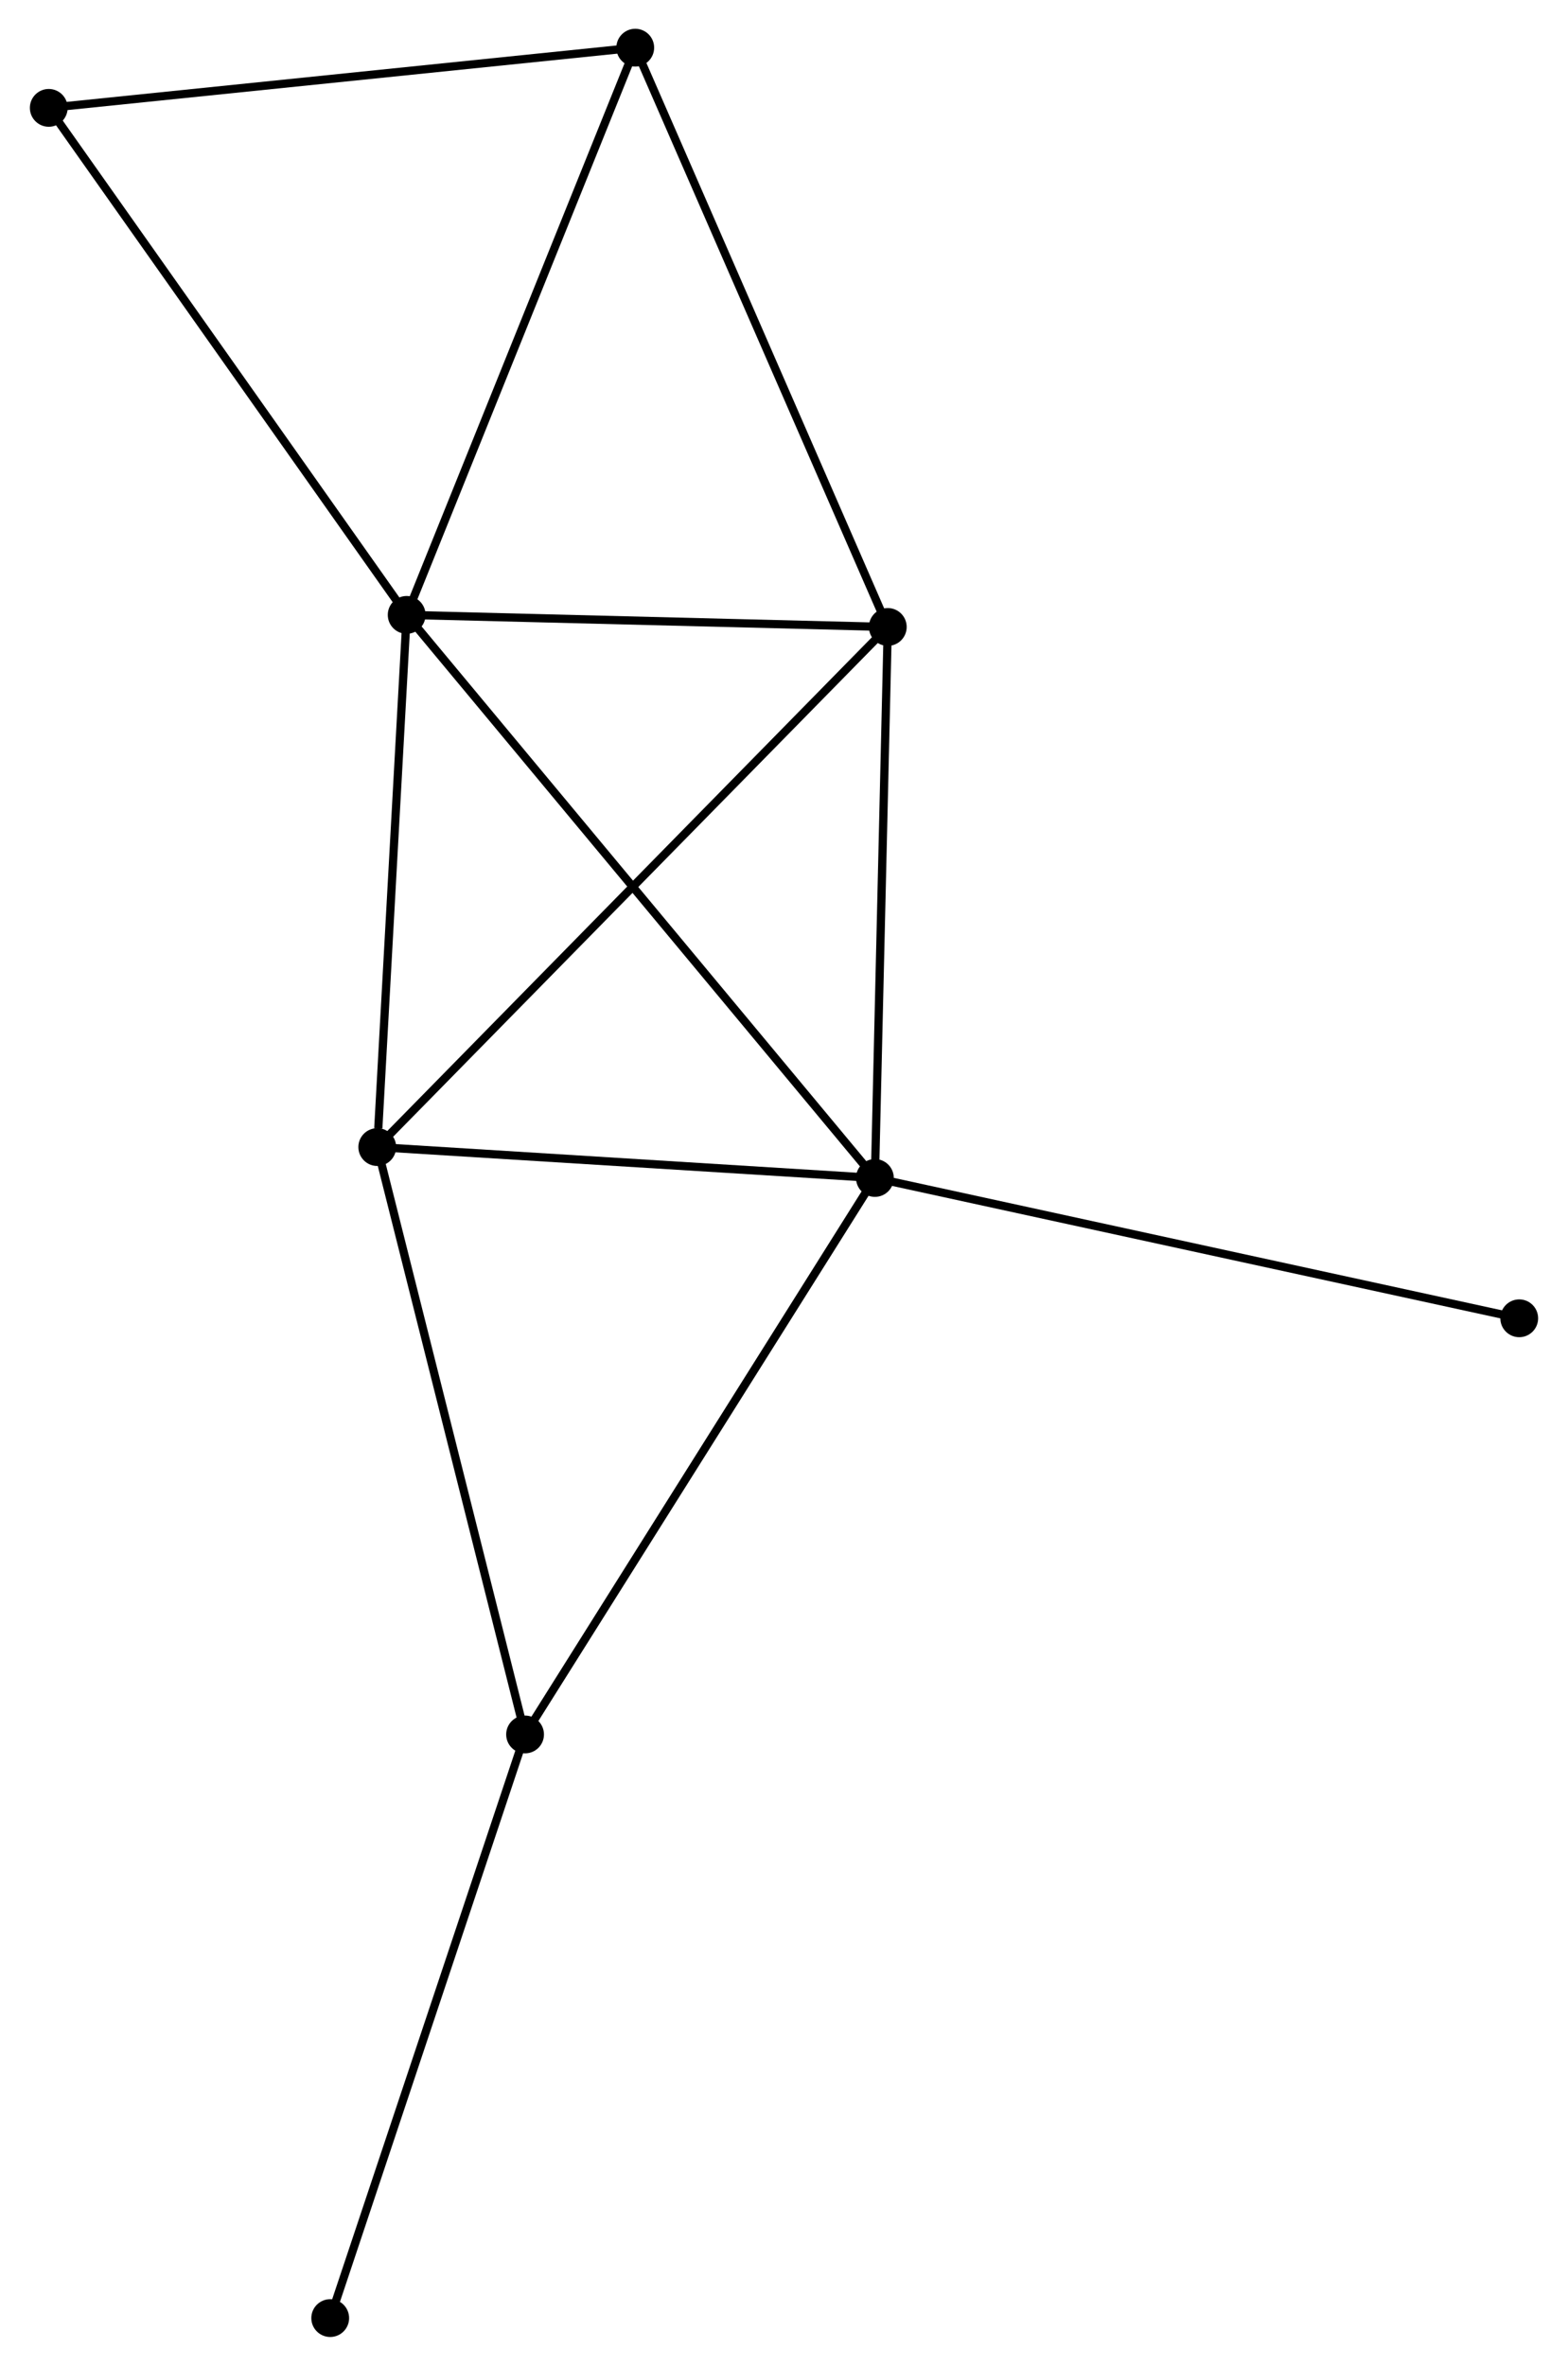 <?xml version="1.0" encoding="UTF-8" standalone="no"?>
<!DOCTYPE svg PUBLIC "-//W3C//DTD SVG 1.1//EN"
 "http://www.w3.org/Graphics/SVG/1.1/DTD/svg11.dtd">
<!-- Generated by graphviz version 2.36.0 (20140111.2315)
 -->
<!-- Title: %3 Pages: 1 -->
<svg width="191pt" height="288pt"
 viewBox="0.00 0.00 190.61 287.82" xmlns="http://www.w3.org/2000/svg" xmlns:xlink="http://www.w3.org/1999/xlink">
<g id="graph0" class="graph" transform="scale(1 1) rotate(0) translate(4 283.819)">
<title>%3</title>
<!-- 0 -->
<g id="node1" class="node"><title>0</title>
<ellipse fill="black" stroke="black" cx="45.371" cy="-209.011" rx="1.8" ry="1.8"/>
</g>
<!-- 1 -->
<g id="node2" class="node"><title>1</title>
<ellipse fill="black" stroke="black" cx="102.371" cy="-140.507" rx="1.8" ry="1.8"/>
</g>
<!-- 0&#45;&#45;1 -->
<g id="edge1" class="edge"><title>0&#45;&#45;1</title>
<path fill="none" stroke="black" d="M46.562,-207.58C53.98,-198.665 93.788,-150.822 101.187,-141.93"/>
</g>
<!-- 2 -->
<g id="node3" class="node"><title>2</title>
<ellipse fill="black" stroke="black" cx="41.791" cy="-144.266" rx="1.8" ry="1.8"/>
</g>
<!-- 0&#45;&#45;2 -->
<g id="edge2" class="edge"><title>0&#45;&#45;2</title>
<path fill="none" stroke="black" d="M45.268,-207.143C44.754,-197.854 42.477,-156.681 41.916,-146.533"/>
</g>
<!-- 3 -->
<g id="node4" class="node"><title>3</title>
<ellipse fill="black" stroke="black" cx="103.94" cy="-207.543" rx="1.8" ry="1.8"/>
</g>
<!-- 0&#45;&#45;3 -->
<g id="edge3" class="edge"><title>0&#45;&#45;3</title>
<path fill="none" stroke="black" d="M47.32,-208.962C56.212,-208.739 92.892,-207.82 101.924,-207.594"/>
</g>
<!-- 4 -->
<g id="node5" class="node"><title>4</title>
<ellipse fill="black" stroke="black" cx="73.197" cy="-278.019" rx="1.8" ry="1.8"/>
</g>
<!-- 0&#45;&#45;4 -->
<g id="edge4" class="edge"><title>0&#45;&#45;4</title>
<path fill="none" stroke="black" d="M46.059,-210.717C49.875,-220.181 68.42,-266.172 72.431,-276.119"/>
</g>
<!-- 6 -->
<g id="node6" class="node"><title>6</title>
<ellipse fill="black" stroke="black" cx="1.8" cy="-270.696" rx="1.8" ry="1.8"/>
</g>
<!-- 0&#45;&#45;6 -->
<g id="edge5" class="edge"><title>0&#45;&#45;6</title>
<path fill="none" stroke="black" d="M44.294,-210.536C38.318,-218.996 9.28,-260.106 2.999,-268.998"/>
</g>
<!-- 1&#45;&#45;2 -->
<g id="edge6" class="edge"><title>1&#45;&#45;2</title>
<path fill="none" stroke="black" d="M100.355,-140.632C91.158,-141.203 53.218,-143.557 43.876,-144.137"/>
</g>
<!-- 1&#45;&#45;3 -->
<g id="edge7" class="edge"><title>1&#45;&#45;3</title>
<path fill="none" stroke="black" d="M102.416,-142.441C102.645,-152.23 103.675,-196.223 103.897,-205.729"/>
</g>
<!-- 5 -->
<g id="node7" class="node"><title>5</title>
<ellipse fill="black" stroke="black" cx="59.784" cy="-72.805" rx="1.8" ry="1.8"/>
</g>
<!-- 1&#45;&#45;5 -->
<g id="edge8" class="edge"><title>1&#45;&#45;5</title>
<path fill="none" stroke="black" d="M101.318,-138.834C95.478,-129.549 67.095,-84.428 60.956,-74.669"/>
</g>
<!-- 8 -->
<g id="node8" class="node"><title>8</title>
<ellipse fill="black" stroke="black" cx="180.809" cy="-123.435" rx="1.8" ry="1.8"/>
</g>
<!-- 1&#45;&#45;8 -->
<g id="edge9" class="edge"><title>1&#45;&#45;8</title>
<path fill="none" stroke="black" d="M104.31,-140.085C115.162,-137.723 168.264,-126.166 178.938,-123.843"/>
</g>
<!-- 2&#45;&#45;3 -->
<g id="edge10" class="edge"><title>2&#45;&#45;3</title>
<path fill="none" stroke="black" d="M43.327,-145.83C52,-154.661 94.734,-198.17 102.67,-206.251"/>
</g>
<!-- 2&#45;&#45;5 -->
<g id="edge11" class="edge"><title>2&#45;&#45;5</title>
<path fill="none" stroke="black" d="M42.236,-142.5C44.703,-132.699 56.695,-85.073 59.289,-74.772"/>
</g>
<!-- 3&#45;&#45;4 -->
<g id="edge12" class="edge"><title>3&#45;&#45;4</title>
<path fill="none" stroke="black" d="M103.18,-209.286C98.927,-219.036 78.114,-266.747 73.931,-276.338"/>
</g>
<!-- 4&#45;&#45;6 -->
<g id="edge13" class="edge"><title>4&#45;&#45;6</title>
<path fill="none" stroke="black" d="M71.138,-277.807C60.712,-276.738 13.857,-271.932 3.733,-270.894"/>
</g>
<!-- 7 -->
<g id="node9" class="node"><title>7</title>
<ellipse fill="black" stroke="black" cx="36.063" cy="-1.8" rx="1.8" ry="1.8"/>
</g>
<!-- 5&#45;&#45;7 -->
<g id="edge14" class="edge"><title>5&#45;&#45;7</title>
<path fill="none" stroke="black" d="M59.197,-71.05C55.944,-61.312 40.135,-13.99 36.716,-3.755"/>
</g>
</g>
</svg>
